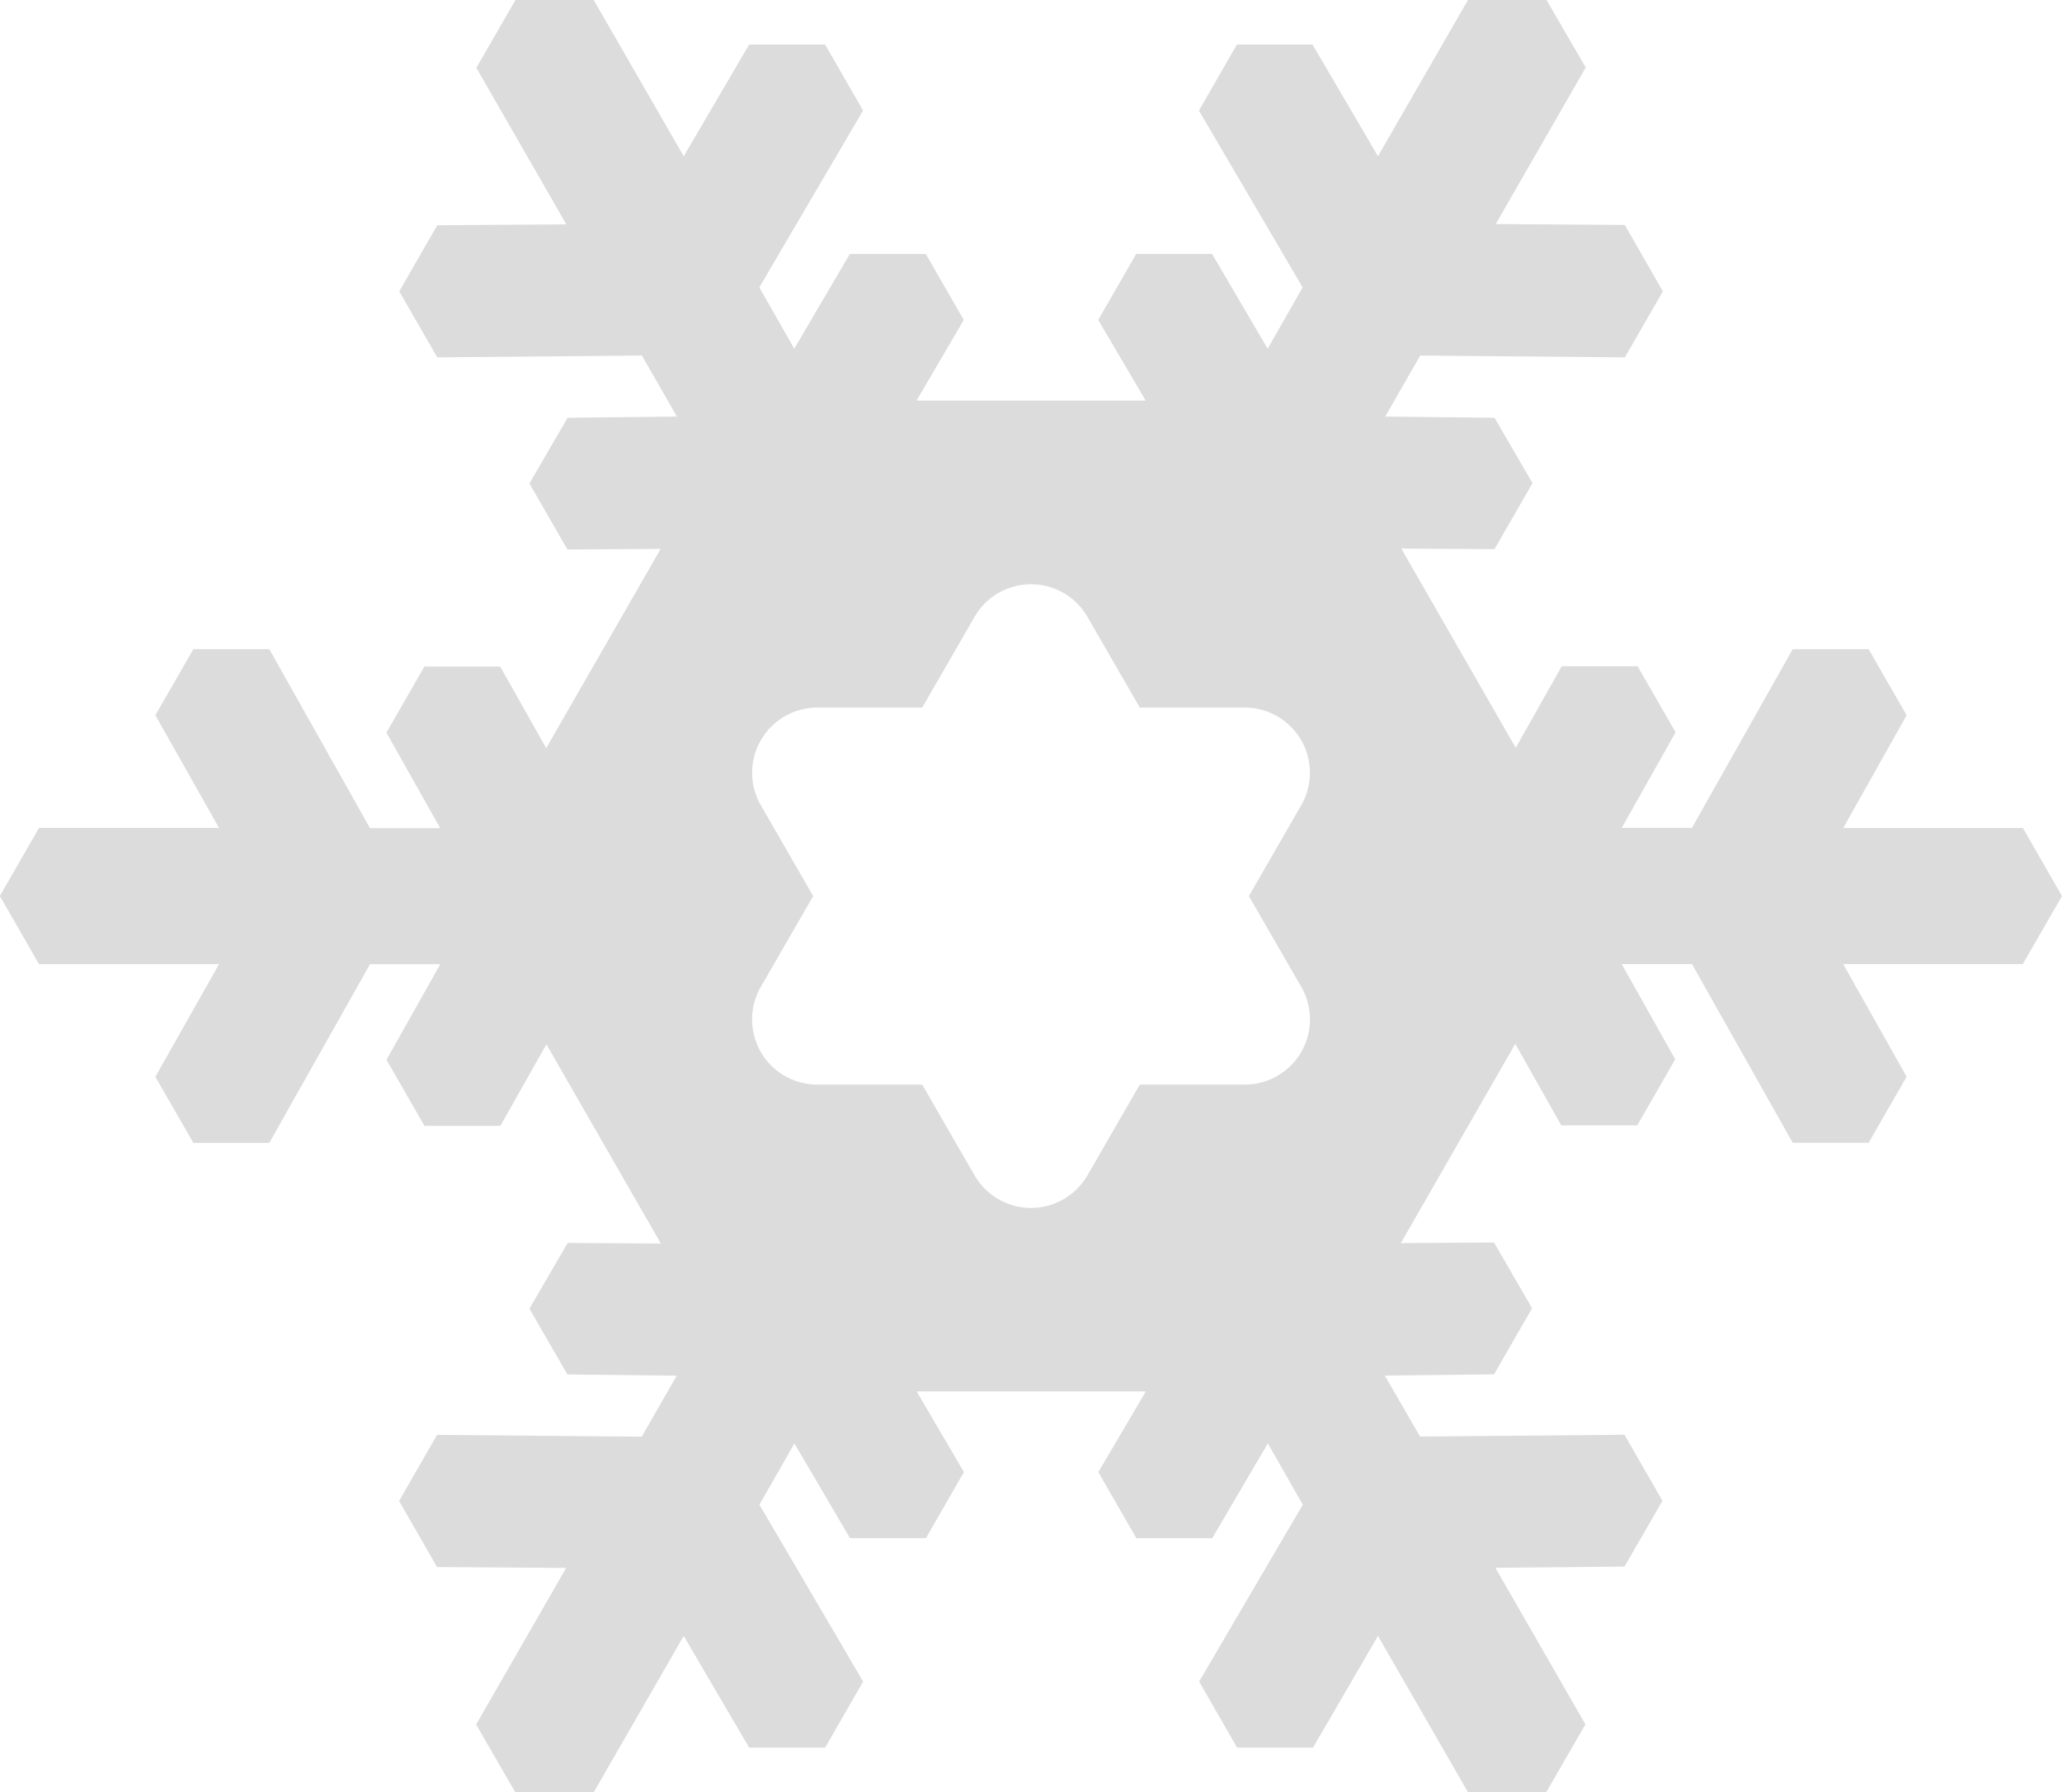 <svg xmlns="http://www.w3.org/2000/svg" width="32.077" height="27.885" viewBox="0 0 32.077 27.885">
  <g id="row1" transform="translate(0)">
    <path id="icon:3" d="M64.441,50.442l-.609-1.06H61.038l.986-1.753L61.433,46.6H60.252l-1.567,2.78H57.593l.837-1.487-.591-1.027H56.659l-.716,1.269-1.78-3.1,1.45.009.591-1.027L55.613,43l-1.7-.019.544-.949,3.184.028.591-1.027L57.64,40l-2.008-.014,1.4-2.436L56.422,36.5H55.2l-1.4,2.431-1.018-1.738H51.606l-.591,1.027,1.613,2.752-.544.953-.865-1.474H50.039l-.591,1.027.739,1.255H46.622l.735-1.255-.591-1.027H45.585l-.865,1.474-.544-.953L45.79,38.22,45.2,37.193H44.018L43,38.931,41.6,36.5H40.383l-.609,1.055,1.4,2.436-2.008.014-.591,1.028.591,1.027,3.184-.028.544.949-1.7.019L40.6,44.022l.591,1.027,1.45-.009-1.78,3.1-.716-1.269H38.966l-.591,1.027.837,1.487H38.12L36.553,46.6H35.372l-.591,1.028.99,1.753h-2.8l-.609,1.06.609,1.06h2.8l-.99,1.753.591,1.028h1.181l1.567-2.78h1.093l-.837,1.487.591,1.028h1.181l.716-1.269,1.78,3.1-1.45-.009L40.6,56.862l.591,1.023,1.7.019-.544.949-3.184-.028-.591,1.028.591,1.028,2.008.014-1.4,2.436.609,1.055H41.6L43,61.953l1.018,1.738H45.2l.591-1.028-1.613-2.752.544-.953.865,1.474h1.181l.591-1.028-.735-1.255h3.565l-.739,1.255.591,1.028h1.181l.865-1.474.544.953-1.613,2.752.591,1.028h1.181L53.8,61.953l1.4,2.431h1.218l.609-1.055-1.4-2.436,2.008-.019.591-1.023-.591-1.028-3.18.028-.549-.949,1.7-.019.591-1.028-.591-1.023-1.45.009,1.78-3.1.716,1.269h1.181l.591-1.028L57.592,51.5h1.093l1.567,2.78h1.181l.591-1.028L61.037,51.5h2.794ZM51.728,53.375H50.095l-.814,1.411a1.014,1.014,0,0,1-1.757,0l-.814-1.411H45.077a1.014,1.014,0,0,1-.878-1.52l.815-1.413L44.2,49.029a1.014,1.014,0,0,1,.878-1.52H46.71l.814-1.411a1.014,1.014,0,0,1,1.757,0l.814,1.411h1.633a1.014,1.014,0,0,1,.878,1.52l-.814,1.413.815,1.413A1.014,1.014,0,0,1,51.728,53.375Z" transform="translate(-32.364 -36.5)" fill="#dcdcdc" fill-rule="evenodd"/>
  </g>
</svg>
